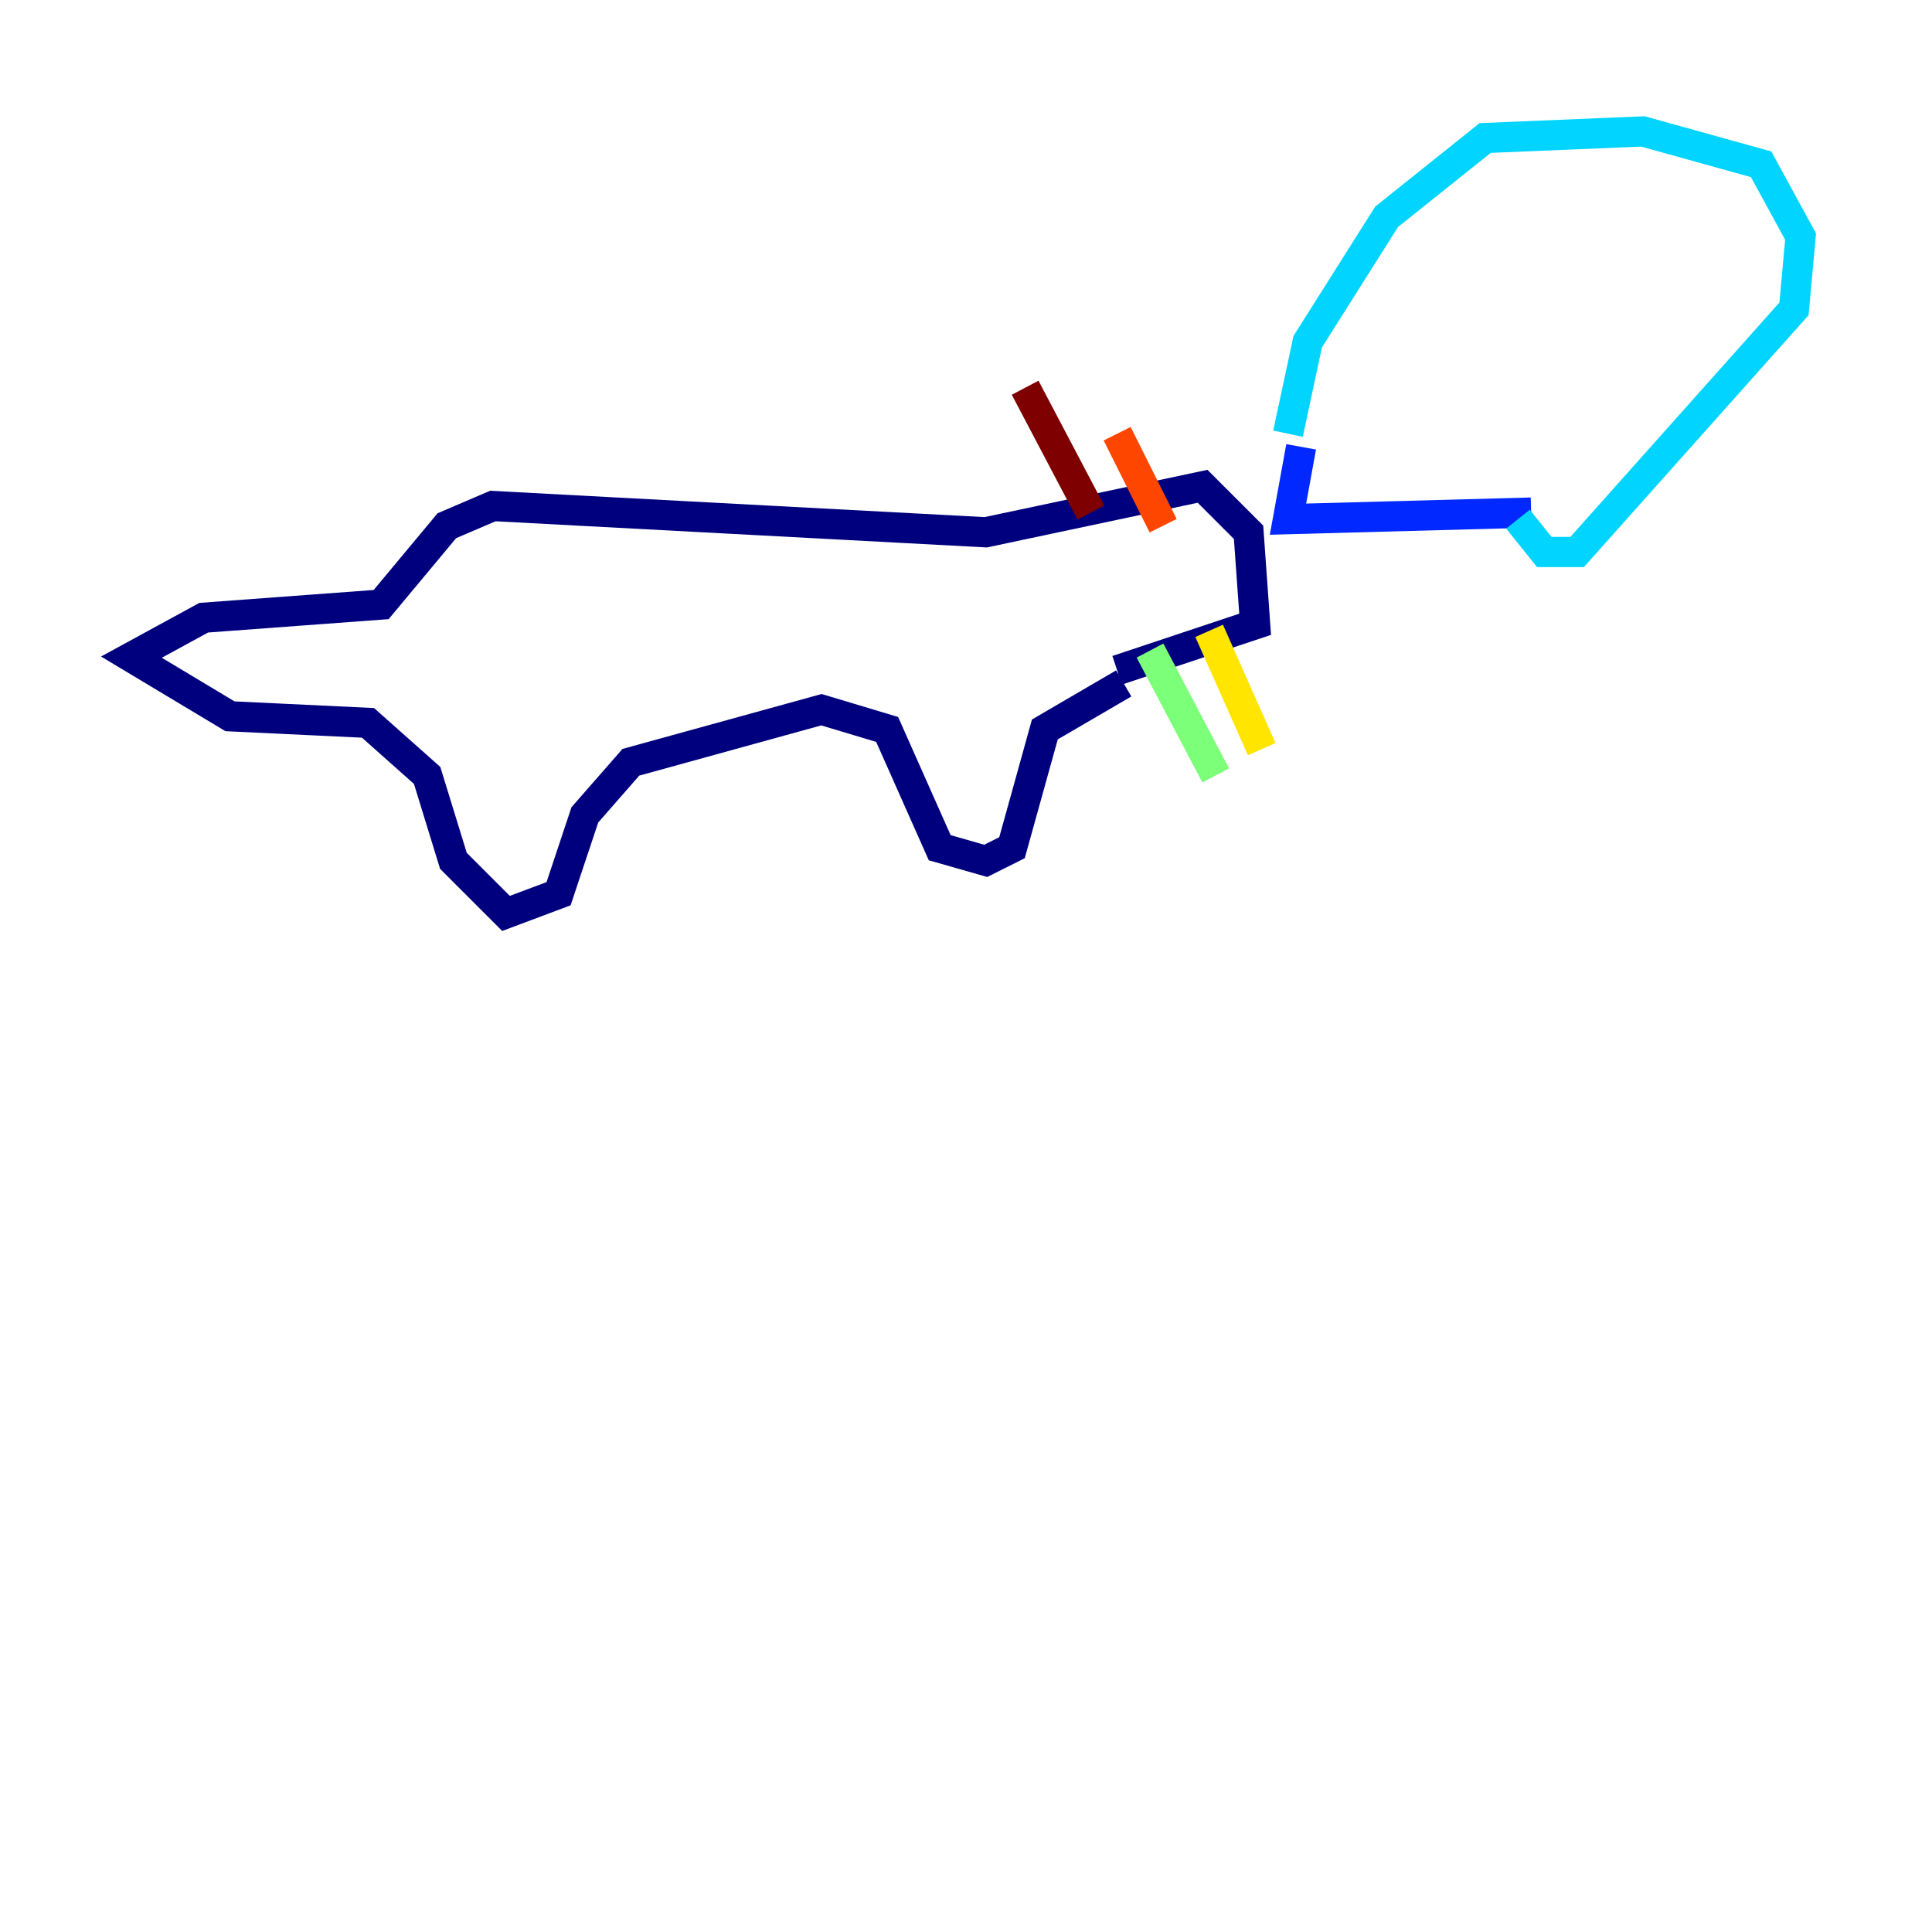 <?xml version="1.0" encoding="utf-8" ?>
<svg baseProfile="tiny" height="128" version="1.2" viewBox="0,0,128,128" width="128" xmlns="http://www.w3.org/2000/svg" xmlns:ev="http://www.w3.org/2001/xml-events" xmlns:xlink="http://www.w3.org/1999/xlink"><defs /><polyline fill="none" points="74.449,45.279 69.225,48.327 67.048,56.163 65.306,57.034 62.258,56.163 58.776,48.327 54.422,47.02 41.796,50.503 38.748,53.986 37.007,59.211 33.524,60.517 30.041,57.034 28.299,51.374 24.381,47.891 15.238,47.456 8.707,43.537 13.497,40.925 25.252,40.054 29.605,34.83 32.653,33.524 65.306,35.265 79.674,32.218 82.721,35.265 83.156,41.361 74.014,44.408" stroke="#00007f" stroke-width="2" /><polyline fill="none" points="86.204,29.605 85.333,34.395 101.442,33.959" stroke="#0028ff" stroke-width="2" /><polyline fill="none" points="85.333,28.735 86.639,22.64 91.864,14.367 98.395,9.143 108.844,8.707 116.68,10.884 119.293,15.674 118.857,20.463 104.49,36.571 102.313,36.571 100.571,34.395" stroke="#00d4ff" stroke-width="2" /><polyline fill="none" points="76.191,43.102 80.544,51.374" stroke="#7cff79" stroke-width="2" /><polyline fill="none" points="80.109,41.796 83.592,49.633" stroke="#ffe500" stroke-width="2" /><polyline fill="none" points="77.061,34.83 74.014,28.735" stroke="#ff4600" stroke-width="2" /><polyline fill="none" points="72.272,33.959 67.918,25.687" stroke="#7f0000" stroke-width="2" /></svg>